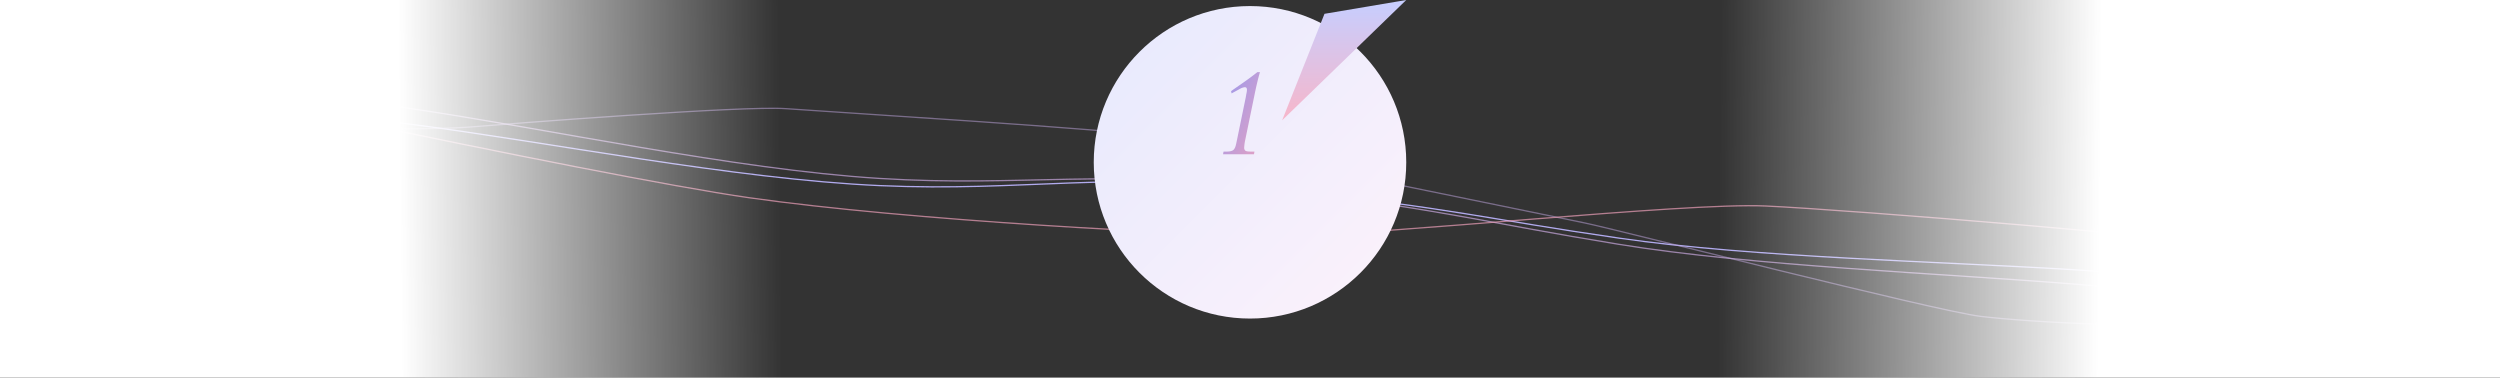 <svg xmlns="http://www.w3.org/2000/svg" xmlns:xlink="http://www.w3.org/1999/xlink" width="1920" height="290" viewBox="0 0 1920 290">
  <rect x="0" y="0" width="1920" height="290" fill="#333333" stroke="none"/>
  <defs>
    <clipPath id="clip-path">
      <rect id="mask" width="1920" height="290" transform="translate(-3.998 -109.695)"/>
    </clipPath>
    <linearGradient id="linear-gradient" y1="0.529" x2="1" y2="0.524" gradientUnits="objectBoundingBox">
      <stop offset="0" stop-color="#fff"/>
      <stop offset="0.512" stop-color="#fff"/>
      <stop offset="1" stop-color="#fff" stop-opacity="0"/>
    </linearGradient>
    <linearGradient id="linear-gradient-2" x1="1" y1="0.529" x2="0" y2="0.524" xlink:href="#linear-gradient"/>
    <linearGradient id="linear-gradient-3" x2="1" y2="1" gradientUnits="objectBoundingBox">
      <stop offset="0" stop-color="#e6e9fd"/>
      <stop offset="1" stop-color="#fdf2fb"/>
    </linearGradient>
    <linearGradient id="linear-gradient-4" x1="0.5" x2="0.5" y2="1" gradientUnits="objectBoundingBox">
      <stop offset="0" stop-color="#c6ceff"/>
      <stop offset="1" stop-color="#f7b6ca"/>
    </linearGradient>
    <linearGradient id="linear-gradient-5" x2="1" y2="1" gradientUnits="objectBoundingBox">
      <stop offset="0" stop-color="#99e"/>
      <stop offset="1" stop-color="#e2a1c4"/>
    </linearGradient>
  </defs>
  <g id="title" transform="translate(0 -1348.348)">
    <g id="line" transform="translate(3.998 1458.043)">
      <g id="Mask_Group_195063" data-name="Mask Group 195063" clip-path="url(#clip-path)">
        <path id="Path_169490" data-name="Path 169490" d="M-31.786,46.533C235.6,36.527,201.638,26.605,309.16,30.883s253.555,20.453,365.414,15.65S847.532,20.041,981.947,22.76s158.068,8.629,262.139,14.479,249.625-3.854,352.943-6.355S1742.3,37.93,1827.9,46.533s117.747-9.295,117.747-9.295" transform="translate(3.582 -72.301) rotate(5)" fill="none" stroke="#b1aaee" stroke-width="1"/>
        <path id="Path_169491" data-name="Path 169491" d="M1977.432,2.339c-267.382,10.006-233.424,19.928-340.946,15.651S1382.93-2.463,1271.071,2.339,1098.114,28.832,963.7,26.113,805.631,17.484,701.56,11.635,451.935,15.488,348.617,17.99,203.348,10.943,117.747,2.34,0,11.635,0,11.635" transform="matrix(-0.995, -0.105, 0.105, -0.995, 1935.682, 163.115)" fill="none" stroke="#c7a6dc" stroke-width="1" opacity="0.705"/>
        <path id="Path_169492" data-name="Path 169492" d="M-55.833,85.654c151.352,1.8,372.927-22.164,405.735-28.4s208.678-38.729,241.045-39.7,253-10.727,286.289-8.594S1187.949,38.385,1210.1,40.465s274.683,38.834,309.49,39.4,150.1-4.029,228.98-22.615S1898.383,5.959,1925.238,2.143" transform="matrix(0.995, 0.105, -0.105, 0.995, 13.444, -105.754)" fill="none" stroke="#c1a7e1" stroke-width="1" opacity="0.504"/>
        <path id="Path_169493" data-name="Path 169493" d="M-33.865-11.273C48.558,1.336,451.991,59.744,572.863,68.43s340.049,5.566,413.972,0S1288.3,21.719,1351.455,20.148s343.931,1.236,401.142,7.785,208.136,31.779,208.136,31.779" transform="matrix(0.998, 0.07, -0.07, 0.998, 4.655, -66.199)" fill="none" stroke="#ec9fb9" stroke-width="1" opacity="0.699"/>
        <rect id="gra" width="600" height="290" transform="translate(-3.998 -109.695)" fill="url(#linear-gradient)"/>
        <rect id="gra-2" data-name="gra" width="600" height="290" transform="translate(1316.002 -109.695)" fill="url(#linear-gradient-2)"/>
      </g>
    </g>
    <circle id="bg" cx="120" cy="120" r="120" transform="translate(840 1353)" fill="url(#linear-gradient-3)"/>
    <path id="Path_378098" data-name="Path 378098" d="M15.813-7.393l-95.325,92.41,32.536-81.8Z" transform="translate(1064.187 1355.74)" fill="url(#linear-gradient-4)"/>
    <path id="Path_378117" data-name="Path 378117" d="M3.047,0H-20.7l.391-2.031h2.188q3.828,0,5.313-1.211t2.188-4.8L-10-10.937l6.719-32.656.469-2.734a15.046,15.046,0,0,0,.469-3.125q0-2.031-1.641-2.031a9.091,9.091,0,0,0-3.672,1.25l-6.484,3.516-.391-1.719,1.484-1.094,8.75-6.094q5.781-4.062,9.922-7.422H7.656Q5.7-56.641,3.2-44.3L-3.672-10.937a35.5,35.5,0,0,0-.781,5.7,2.856,2.856,0,0,0,.977,2.578q.977.625,4.1.625H3.438Z" transform="translate(960 1466.799)" fill="url(#linear-gradient-5)"/>
  </g>
</svg>
